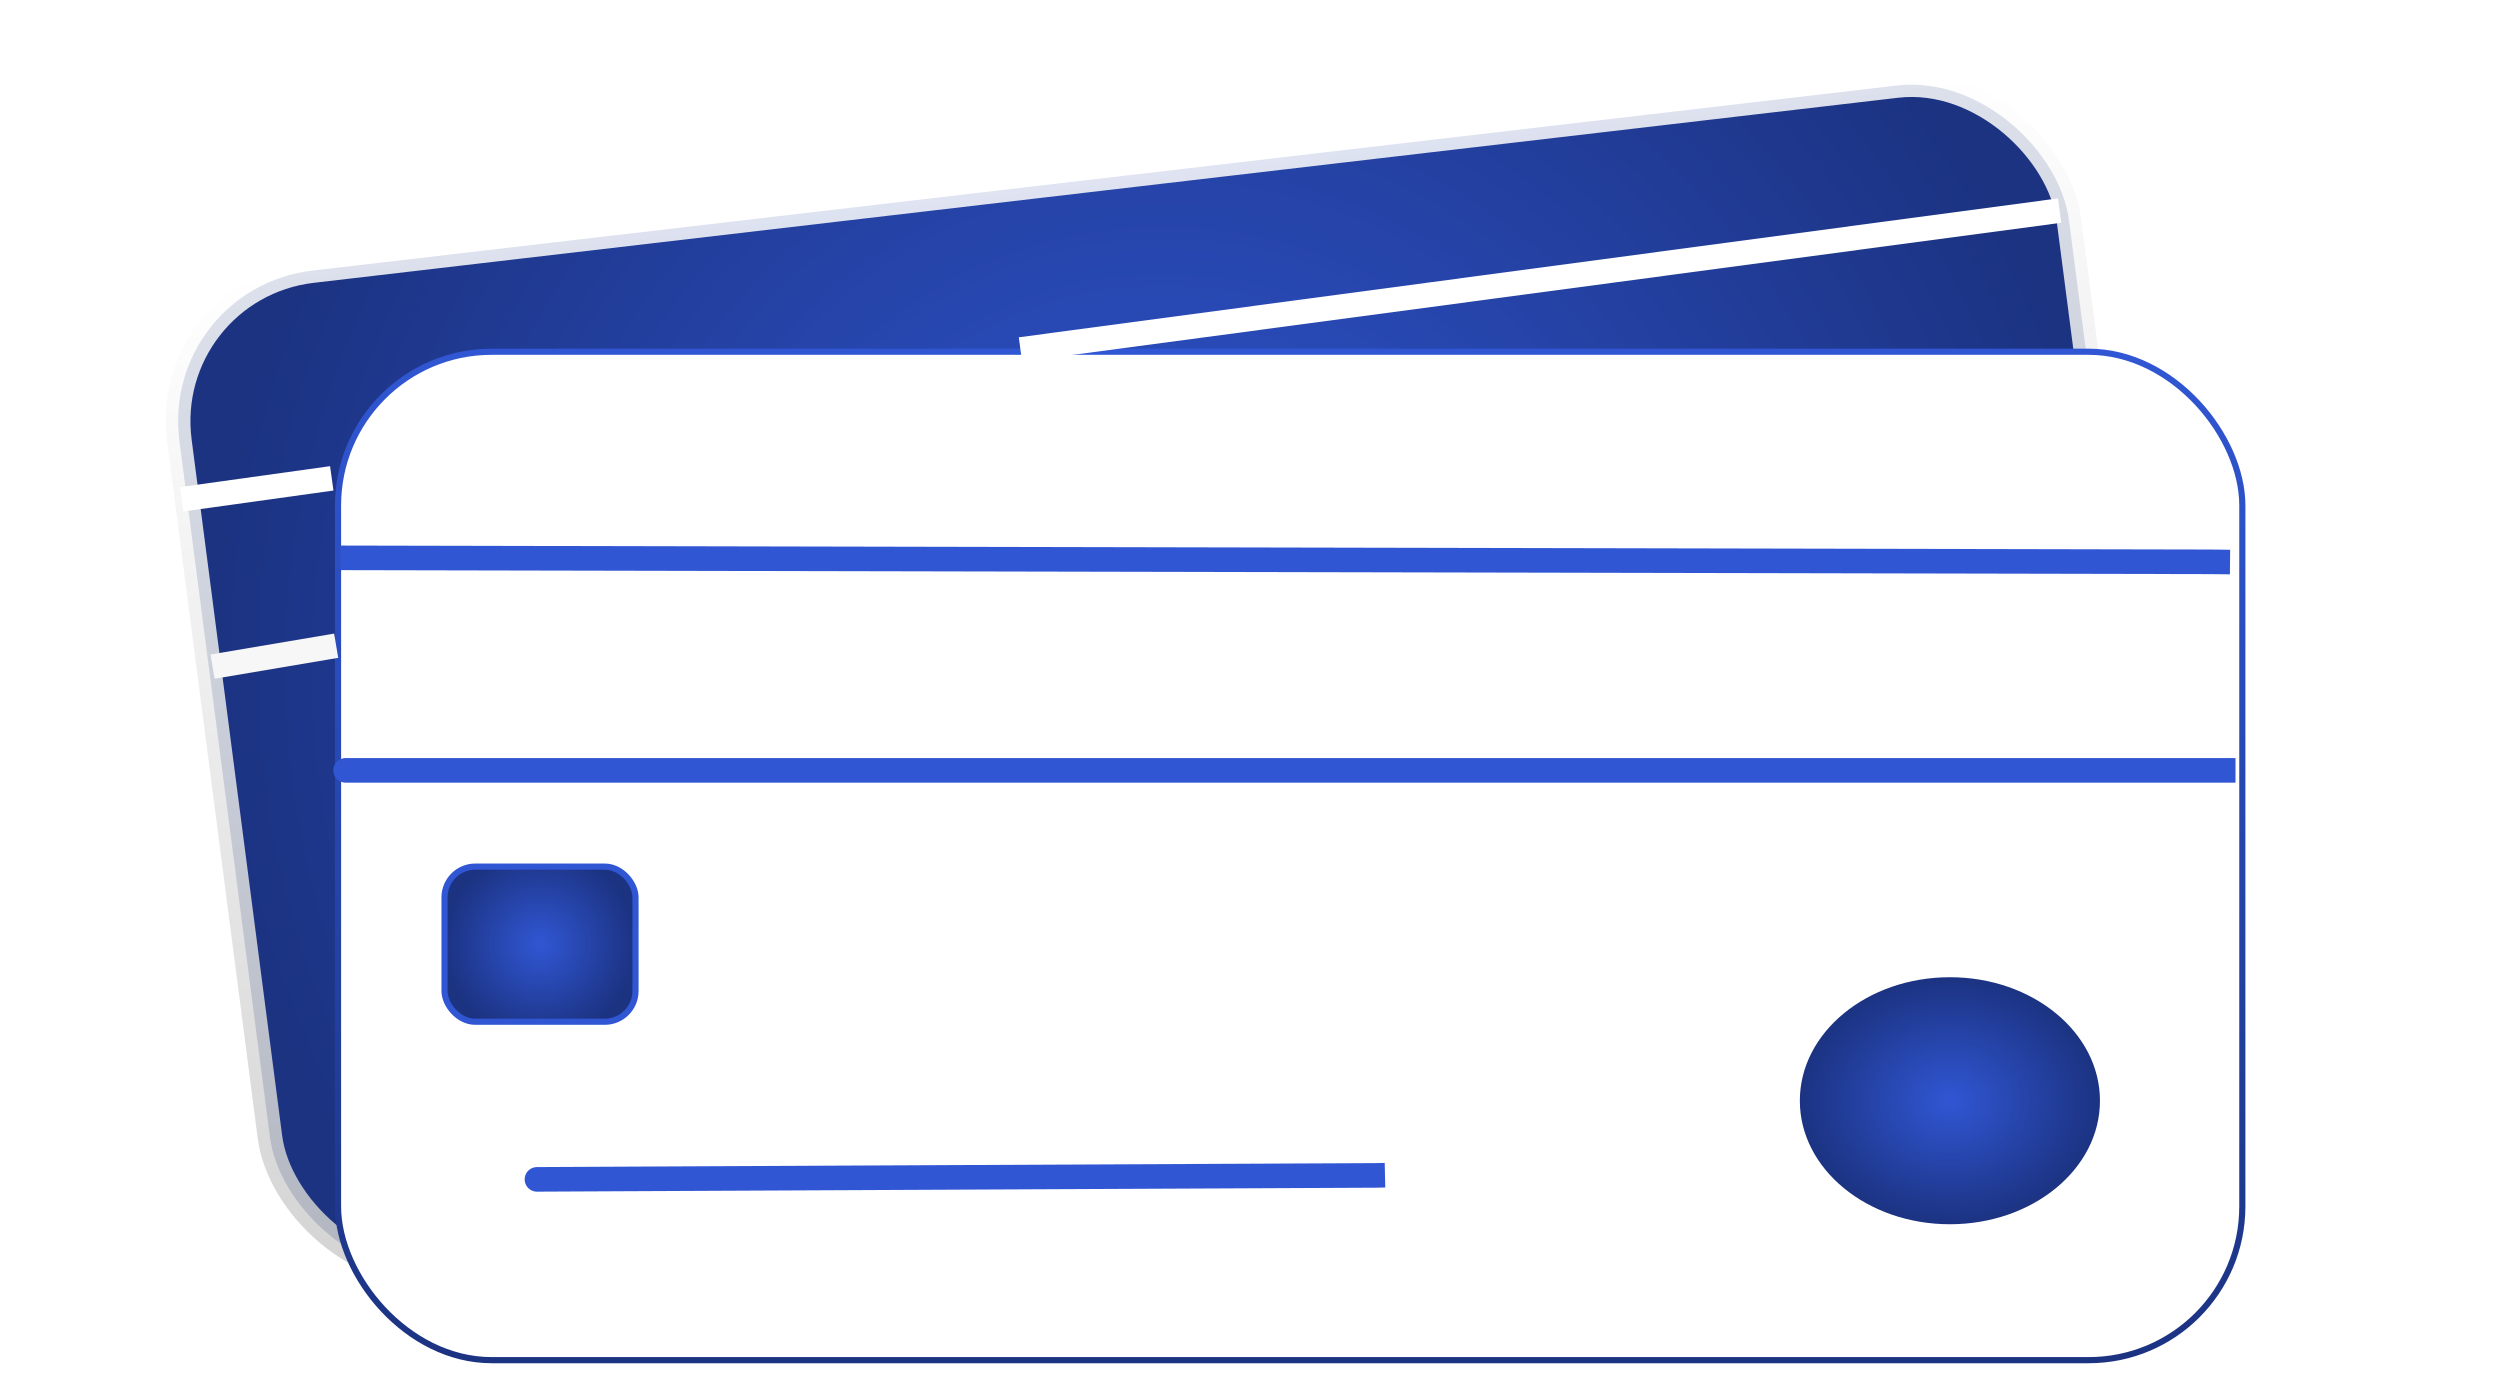 <?xml version="1.0" encoding="utf-8"?>
<svg fill="none" height="100" width="180" viewBox="0 -9.122 354.834 225.951" xmlns="http://www.w3.org/2000/svg" xmlns:xlink="http://www.w3.org/1999/xlink" xmlns:bx="https://boxy-svg.com">
  <defs>
    <pattern x="0" y="0" width="25" height="25" patternUnits="userSpaceOnUse" viewBox="0 0 100 100" id="pattern-0">
      <rect x="0" y="0" width="50" height="100" style="fill: black;"/>
    </pattern>
    <pattern id="pattern-0-0" patternTransform="matrix(0.796, 0, 0, 0.798, 214.647, 26.46)" xlink:href="#pattern-0"/>
    <radialGradient gradientUnits="userSpaceOnUse" cx="243.271" cy="203.525" r="154.783" id="gradient-5">
      <stop offset="0" style="stop-color: rgba(48, 86, 211, 1)"/>
      <stop offset="1" style="stop-color: rgba(28, 51, 130, 1)"/>
    </radialGradient>
    <radialGradient gradientUnits="userSpaceOnUse" cx="61.915" cy="144.483" r="15.535" id="gradient-3">
      <stop offset="0" style="stop-color: rgba(48, 86, 211, 1)"/>
      <stop offset="1" style="stop-color: rgba(28, 51, 130, 1)"/>
    </radialGradient>
    <radialGradient gradientUnits="userSpaceOnUse" cx="527.68" cy="533.419" r="34" id="gradient-1">
      <stop offset="0" style="stop-color: rgba(48, 86, 211, 1)"/>
      <stop offset="1" style="stop-color: rgba(28, 51, 130, 1)"/>
    </radialGradient>
    <linearGradient gradientUnits="userSpaceOnUse" x1="243.271" y1="121.437" x2="243.271" y2="285.613" id="gradient-0">
      <stop offset="0" style="stop-color: rgba(255, 255, 255, 1)"/>
      <stop offset="1" style="stop-color: rgba(204, 204, 204, 1)"/>
    </linearGradient>
    <linearGradient gradientUnits="userSpaceOnUse" x1="243.455" y1="121.344" x2="243.455" y2="285.396" id="gradient-2">
      <stop offset="0" style="stop-color: rgba(48, 86, 211, 1)"/>
      <stop offset="1" style="stop-color: rgba(28, 51, 130, 1)"/>
    </linearGradient>
  </defs>
  <rect style="stroke-linejoin: bevel; vector-effect: non-scaling-stroke; stroke-opacity: 0.85; stroke-width: 4px; fill: url(#gradient-5); stroke: url(#gradient-0);" transform="matrix(0.993, -0.116, 0.129, 0.992, -103.509, -72.396)" x="88.488" y="121.437" width="309.565" height="164.176" rx="25" ry="25" bx:origin="0.584775 0.520578"/>
  <rect style="paint-order: fill; fill: rgb(255, 255, 255); stroke: url(#gradient-2);" transform="matrix(1, -0, 0, 1, -59.501, -73.241)" x="88.555" y="121.344" width="309.799" height="164.052" rx="25" ry="25" bx:origin="0.497129 0.428643"/>
  <path style="fill: rgb(216, 216, 216); vector-effect: non-scaling-stroke; stroke-width: 4px; stroke: rgb(48, 86, 211);" d="M 29.47 81.631 L 333.531 82.278 L 336.853 82.312"/>
  <path style="fill: rgb(216, 216, 216); vector-effect: non-scaling-stroke; stroke-width: 4px; stroke: rgb(48, 86, 211);" d="M 30.358 116.203 C 24.99 116.203 332.486 116.204 334.419 116.204 L 337.742 116.204"/>
  <circle style="stroke: rgb(48, 86, 211); stroke-width: 0px; fill: url(#gradient-1);" transform="matrix(0.718, 0, 0, 0.591, -87.594, -145.3)" cx="527.68" cy="533.419" r="34"/>
  <rect style="stroke: rgb(48, 86, 211); fill: url(#gradient-3);" x="46.38" y="131.863" width="31.069" height="25.239" rx="5" ry="5"/>
  <path style="vector-effect: non-scaling-stroke; stroke-width: 4px; fill: rgb(48, 86, 211); stroke: rgb(48, 86, 211);" d="M 61.447 182.746 C 59.037 182.746 197.018 182.099 197.885 182.099 L 199.376 182.067"/>
  <polyline style="stroke-width: 4px; vector-effect: non-scaling-stroke; fill: url(#pattern-0-0); stroke: rgb(255, 255, 255);" points="140.071 47.734 221.96 36.789 309.131 25.136"/>
  <line style="fill: rgb(216, 216, 216); stroke-width: 4px; vector-effect: non-scaling-stroke; stroke: rgb(255, 255, 255);" x1="3.615" y1="72.101" x2="28.034" y2="68.698"/>
  <line style="fill: rgb(216, 216, 216); stroke-width: 4px; vector-effect: non-scaling-stroke; stroke: rgb(247, 247, 247);" x1="8.643" y1="99.328" x2="28.752" y2="95.925"/>
</svg>
